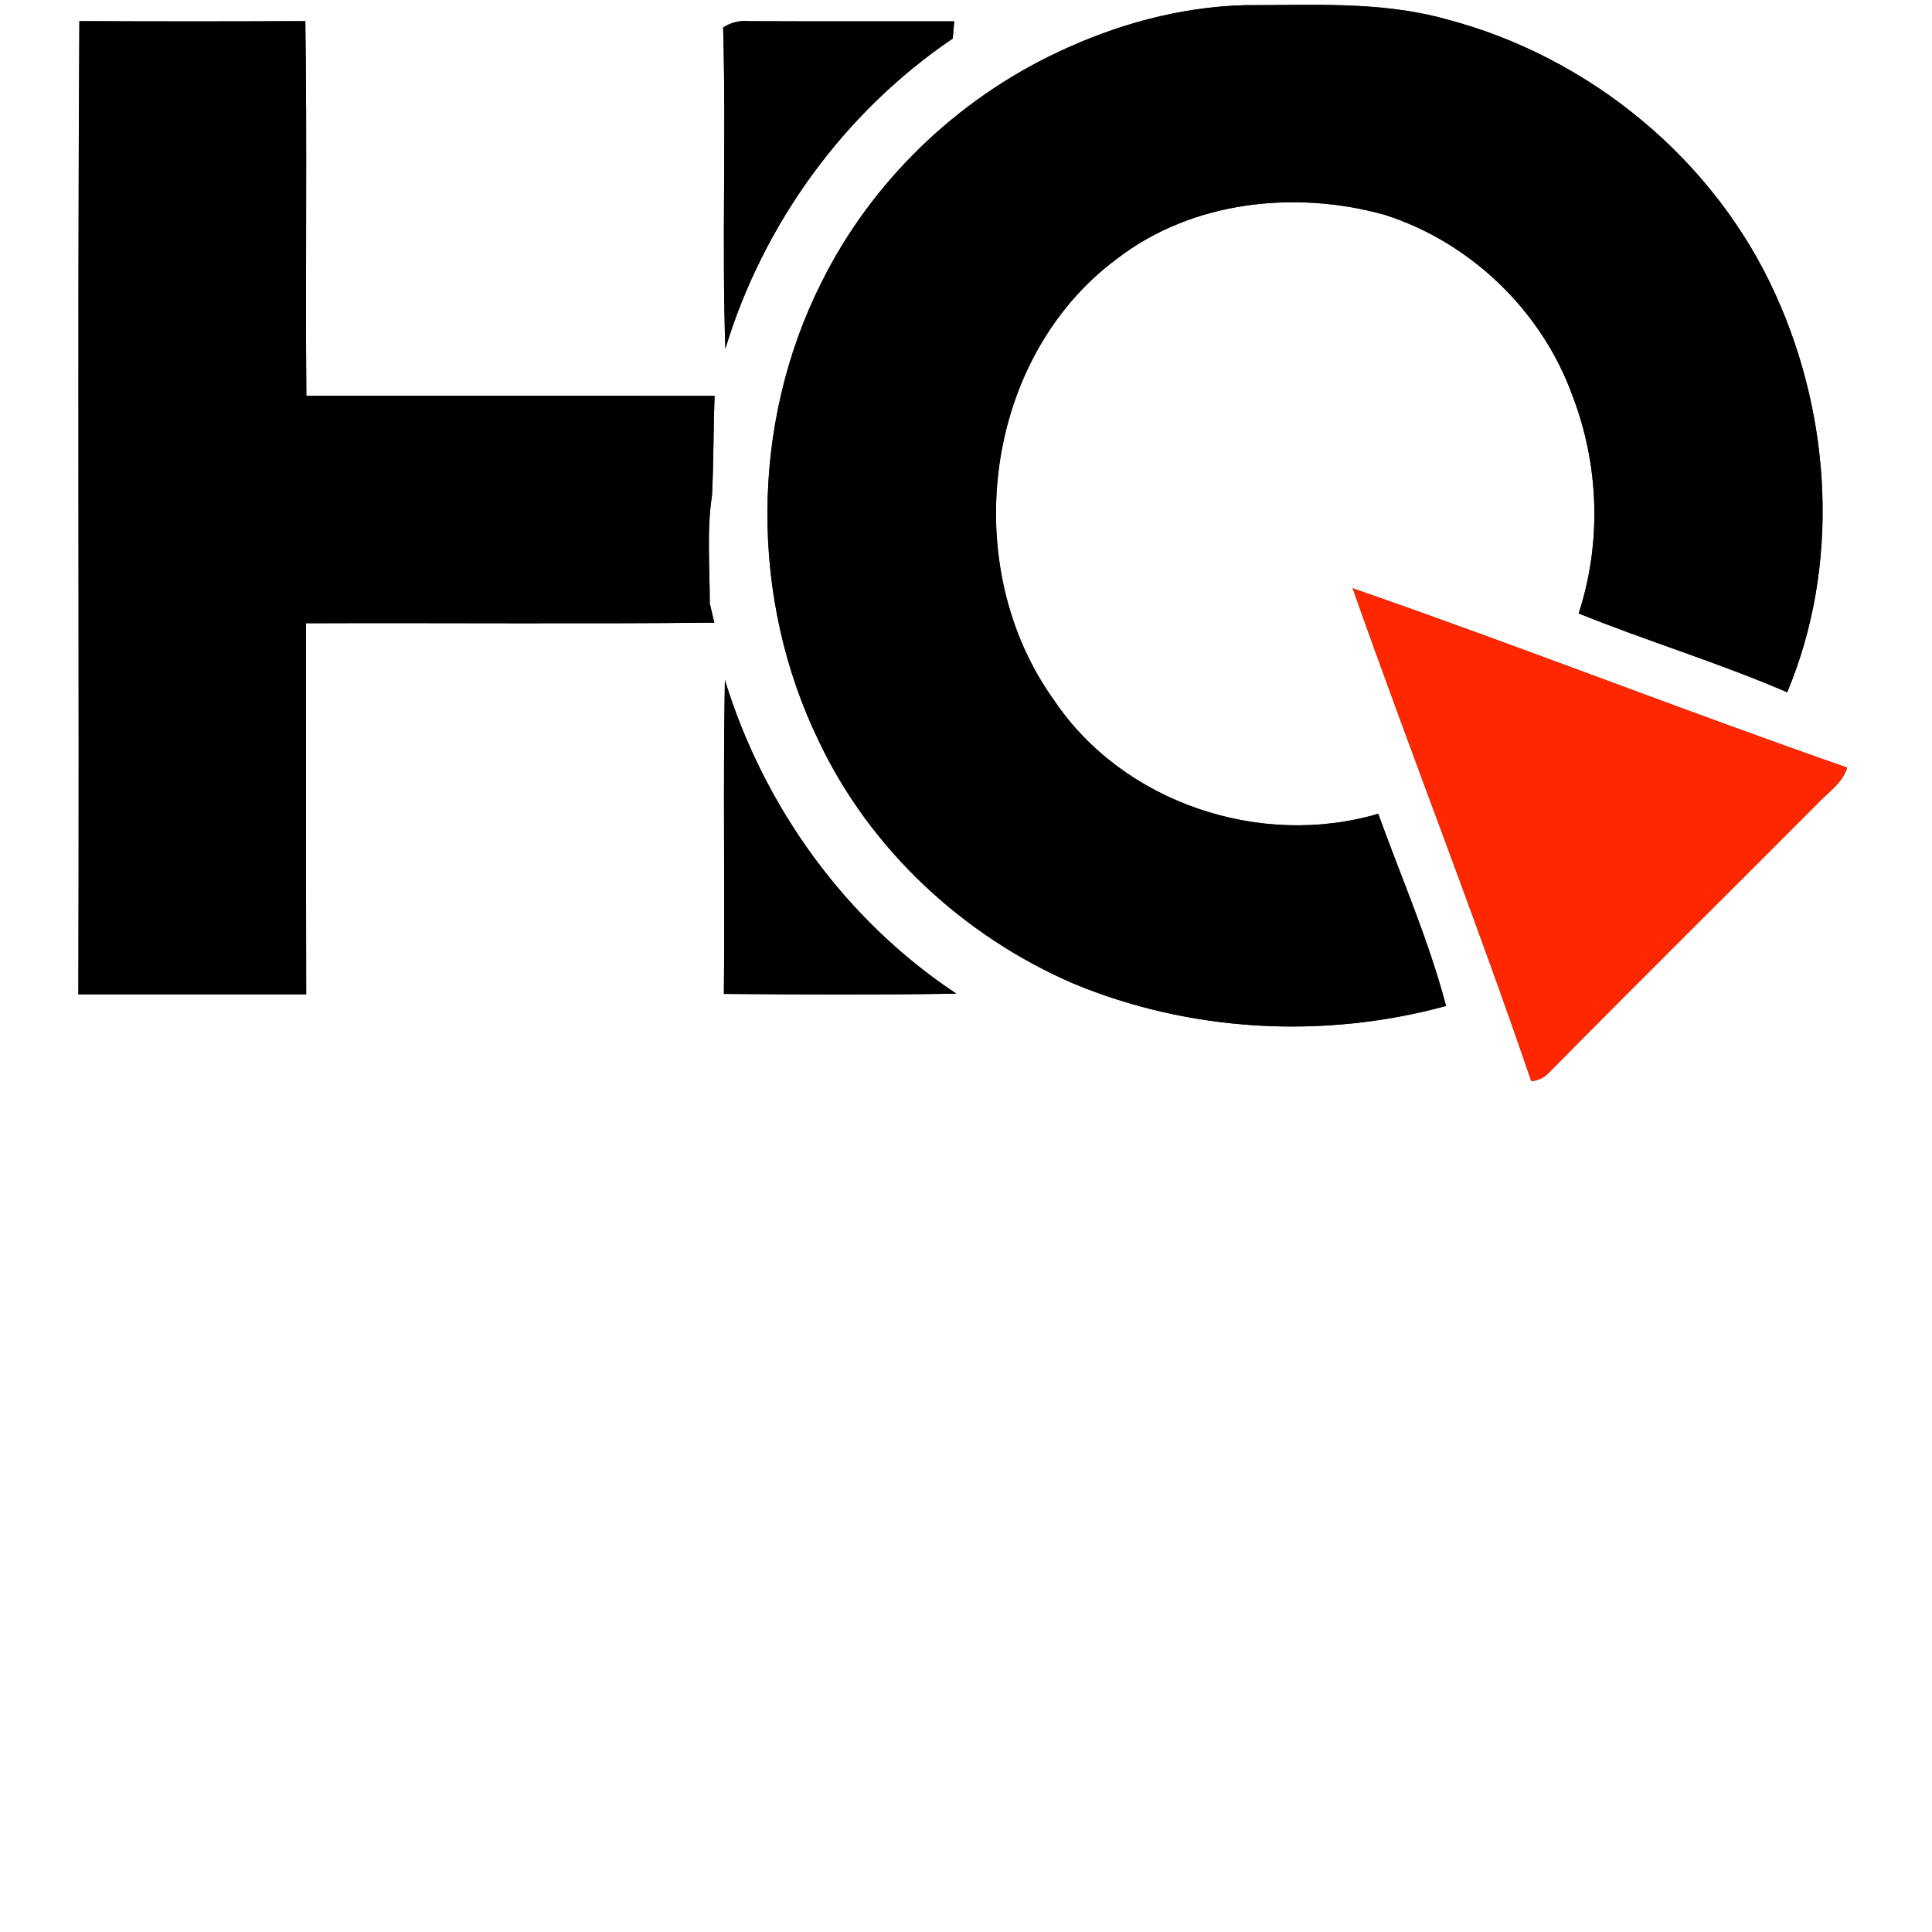 <?xml version="1.0" encoding="UTF-8" ?>
<!DOCTYPE svg PUBLIC "-//W3C//DTD SVG 1.1//EN" "http://www.w3.org/Graphics/SVG/1.1/DTD/svg11.dtd">
<svg width="250pt" height="250pt" viewBox="0 0 250 250" version="1.1" xmlns="http://www.w3.org/2000/svg">
<rect x="0" y="0" width="250" height="250" fill="#333333" stroke="none"/>
<g id="#ffffffff">
<path fill="#ffffff" opacity="1.00" d=" M 0.00 0.00 L 250.00 0.00 L 250.00 250.00 L 0.00 250.00 L 0.00 0.00 M 136.84 6.77 C 123.73 12.95 112.75 23.54 106.30 36.54 C 97.04 54.91 97.00 77.56 106.01 96.02 C 112.66 109.98 124.66 121.10 138.80 127.23 C 153.98 133.57 171.29 134.50 187.12 130.17 C 184.89 121.67 181.32 113.56 178.34 105.30 C 163.11 109.80 145.33 103.91 136.41 90.63 C 123.92 73.32 127.19 46.30 144.58 33.45 C 154.27 26.00 167.55 24.58 179.12 27.78 C 190.28 31.32 199.53 40.23 203.49 51.24 C 206.93 60.19 207.26 70.25 204.28 79.38 C 213.19 82.98 222.44 85.77 231.26 89.58 C 238.10 73.29 237.03 54.15 229.78 38.17 C 221.89 20.64 205.67 7.32 187.11 2.48 C 178.63 0.12 169.75 0.69 161.05 0.67 C 152.65 0.90 144.41 3.18 136.84 6.77 M 10.27 2.73 C 10.01 44.71 10.27 86.69 10.14 128.67 C 19.97 128.67 29.79 128.67 39.62 128.67 C 39.58 112.66 39.61 96.66 39.60 80.65 C 57.21 80.58 74.82 80.75 92.43 80.57 C 92.28 79.94 91.99 78.69 91.84 78.06 C 91.86 73.41 91.43 68.72 92.13 64.11 C 92.35 59.82 92.30 55.52 92.47 51.22 C 74.86 51.20 57.25 51.22 39.64 51.21 C 39.50 35.05 39.75 18.89 39.51 2.73 C 29.76 2.78 20.02 2.78 10.27 2.73 M 93.57 3.56 C 93.98 17.41 93.40 31.29 93.86 45.13 C 98.78 28.92 109.24 14.50 123.28 4.99 C 123.33 4.43 123.43 3.31 123.48 2.76 C 114.64 2.75 105.81 2.78 96.98 2.74 C 95.74 2.62 94.60 2.89 93.57 3.56 M 175.03 76.12 C 182.55 97.45 190.85 118.51 198.15 139.91 C 199.14 139.81 199.96 139.38 200.61 138.62 C 212.03 127.06 223.58 115.63 235.06 104.11 C 236.45 102.59 238.40 101.40 239.03 99.33 C 217.60 91.86 196.47 83.56 175.03 76.12 M 93.80 87.99 C 93.55 101.53 93.81 115.07 93.67 128.61 C 103.70 128.69 113.73 128.74 123.75 128.58 C 109.39 119.06 98.85 104.42 93.80 87.99 Z" />
</g>
<g id="#000000ff">
<path fill="#000000" opacity="1.00" d=" M 136.84 6.77 C 144.41 3.18 152.65 0.90 161.05 0.67 C 169.75 0.69 178.63 0.12 187.11 2.48 C 205.67 7.32 221.89 20.64 229.78 38.17 C 237.03 54.15 238.10 73.29 231.26 89.58 C 222.44 85.77 213.19 82.98 204.28 79.38 C 207.26 70.25 206.93 60.19 203.49 51.24 C 199.53 40.23 190.28 31.32 179.12 27.78 C 167.55 24.58 154.27 26.00 144.58 33.45 C 127.19 46.30 123.92 73.32 136.41 90.63 C 145.33 103.91 163.11 109.80 178.34 105.30 C 181.32 113.56 184.89 121.67 187.12 130.17 C 171.29 134.50 153.98 133.57 138.80 127.23 C 124.66 121.10 112.66 109.98 106.01 96.02 C 97.00 77.56 97.04 54.91 106.30 36.54 C 112.75 23.54 123.73 12.95 136.84 6.77 Z" />
<path fill="#000000" opacity="1.00" d=" M 10.27 2.73 C 20.02 2.78 29.76 2.78 39.51 2.73 C 39.75 18.89 39.50 35.05 39.64 51.21 C 57.25 51.22 74.86 51.20 92.47 51.22 C 92.30 55.52 92.35 59.82 92.13 64.11 C 91.43 68.72 91.86 73.41 91.84 78.06 C 91.99 78.69 92.28 79.94 92.43 80.57 C 74.82 80.75 57.21 80.58 39.60 80.65 C 39.61 96.66 39.58 112.66 39.62 128.67 C 29.79 128.67 19.97 128.67 10.14 128.67 C 10.27 86.69 10.01 44.71 10.27 2.73 Z" />
<path fill="#000000" opacity="1.00" d=" M 93.57 3.56 C 94.60 2.89 95.74 2.62 96.98 2.74 C 105.81 2.78 114.64 2.75 123.48 2.76 C 123.43 3.31 123.33 4.43 123.28 4.99 C 109.24 14.50 98.78 28.92 93.86 45.13 C 93.40 31.29 93.98 17.41 93.57 3.56 Z" />
<path fill="#000000" opacity="1.00" d=" M 93.80 87.99 C 98.85 104.42 109.39 119.06 123.75 128.58 C 113.73 128.74 103.70 128.69 93.67 128.61 C 93.81 115.07 93.55 101.53 93.80 87.99 Z" />
</g>
<g id="#ff2700ff">
<path fill="#ff2700" opacity="1.00" d=" M 175.03 76.12 C 196.47 83.56 217.60 91.86 239.03 99.33 C 238.40 101.40 236.45 102.59 235.06 104.11 C 223.58 115.63 212.03 127.06 200.61 138.62 C 199.96 139.38 199.14 139.81 198.15 139.91 C 190.85 118.51 182.55 97.45 175.03 76.12 Z" />
</g>
</svg>

